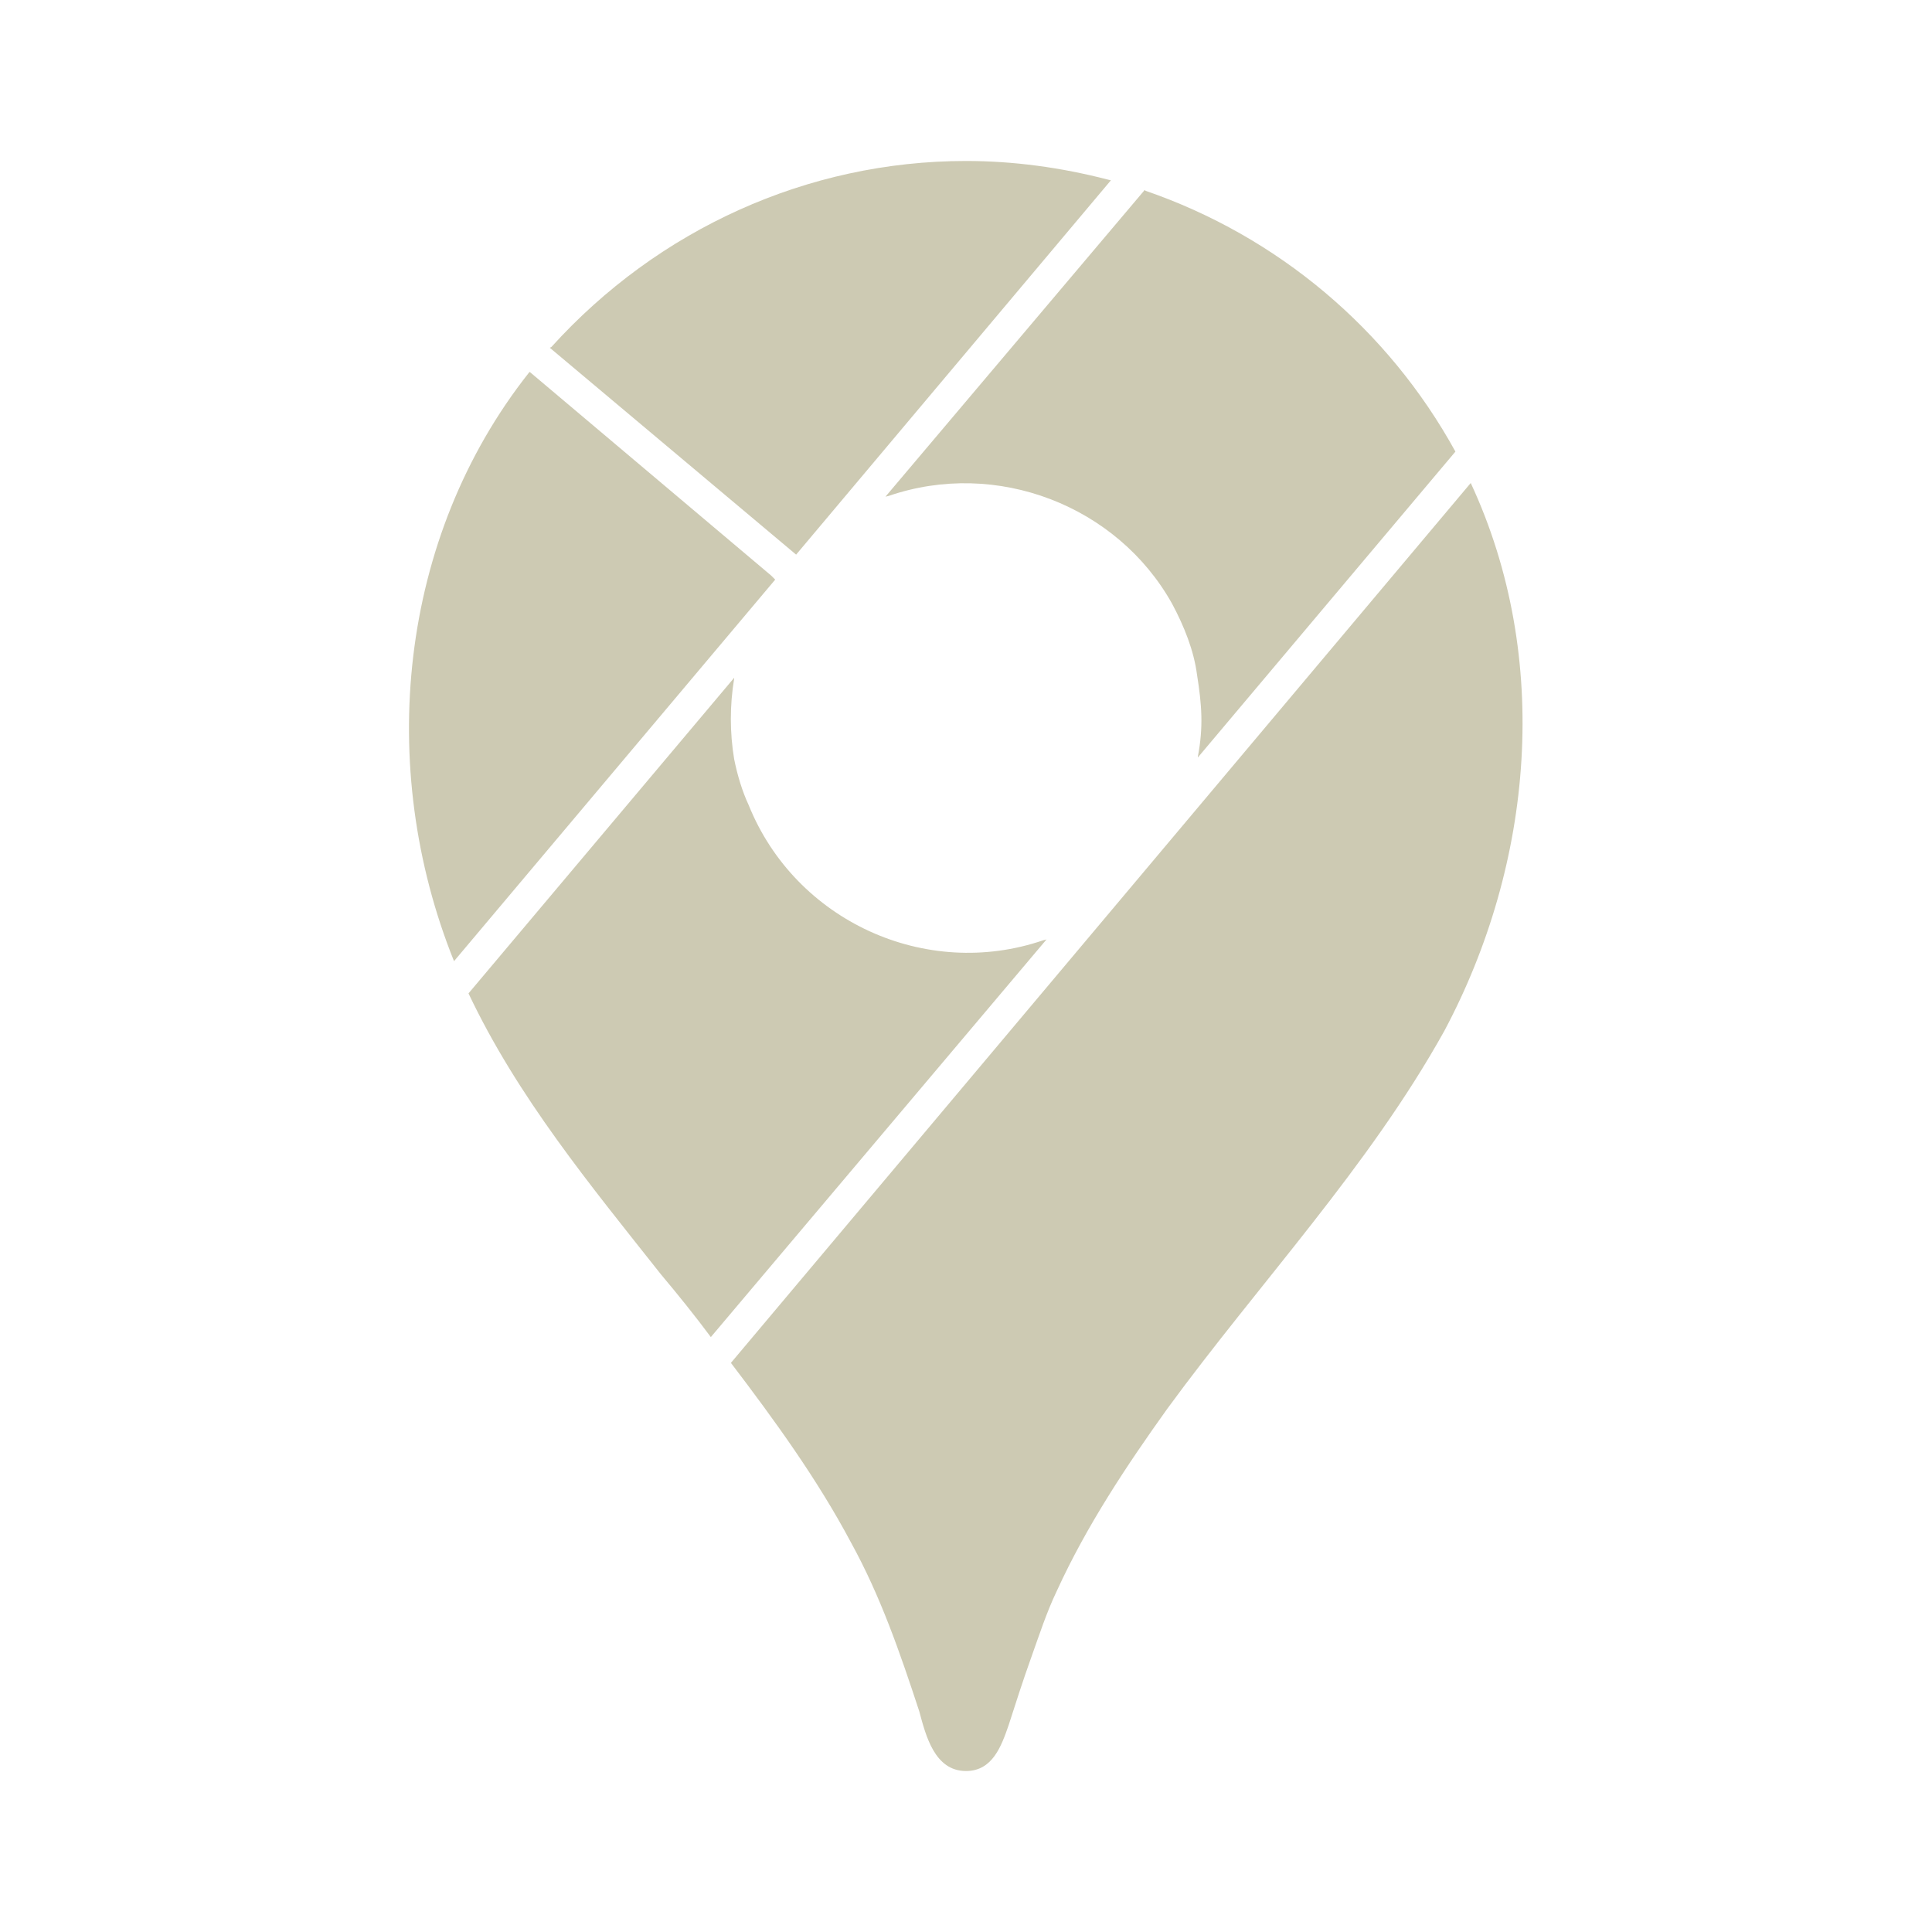 <svg width="28" height="28" viewBox="0 0 28 28" fill="none" xmlns="http://www.w3.org/2000/svg">
<path d="M21.315 7C22.493 9.532 22.225 12.518 20.93 14.945C19.833 16.917 18.258 18.585 16.917 20.417C16.333 21.233 15.75 22.108 15.318 23.053C15.167 23.368 15.062 23.695 14.945 24.022C14.828 24.348 14.723 24.675 14.618 25.002C14.513 25.305 14.385 25.667 14 25.667C13.545 25.667 13.417 25.153 13.323 24.803C13.043 23.952 12.763 23.135 12.332 22.353C11.842 21.432 11.223 20.58 10.593 19.752L21.315 7ZM10.64 9.823L6.79 14.397C7.502 15.902 8.563 17.185 9.578 18.468C9.823 18.76 10.068 19.063 10.302 19.378L15.167 13.615L15.12 13.627C13.417 14.21 11.527 13.347 10.85 11.667C10.757 11.468 10.687 11.235 10.64 11.002C10.576 10.616 10.576 10.221 10.64 9.835V9.823ZM7.677 5.39L7.665 5.402C5.775 7.793 5.448 11.118 6.58 13.93L11.235 8.4L11.177 8.342L7.677 5.39ZM16.59 2.753L12.833 7.198L12.88 7.187C14.443 6.65 16.193 7.327 16.987 8.75C17.162 9.077 17.302 9.427 17.348 9.777C17.418 10.22 17.442 10.535 17.36 10.967V10.978L21.093 6.545C20.118 4.771 18.516 3.424 16.602 2.765L16.59 2.753ZM11.538 8.038L16.1 2.613L16.053 2.602C15.377 2.427 14.688 2.333 14 2.333C11.702 2.333 9.532 3.325 7.992 5.028L7.968 5.04L11.538 8.038Z" fill="#CDCAB3"/>
</svg>
